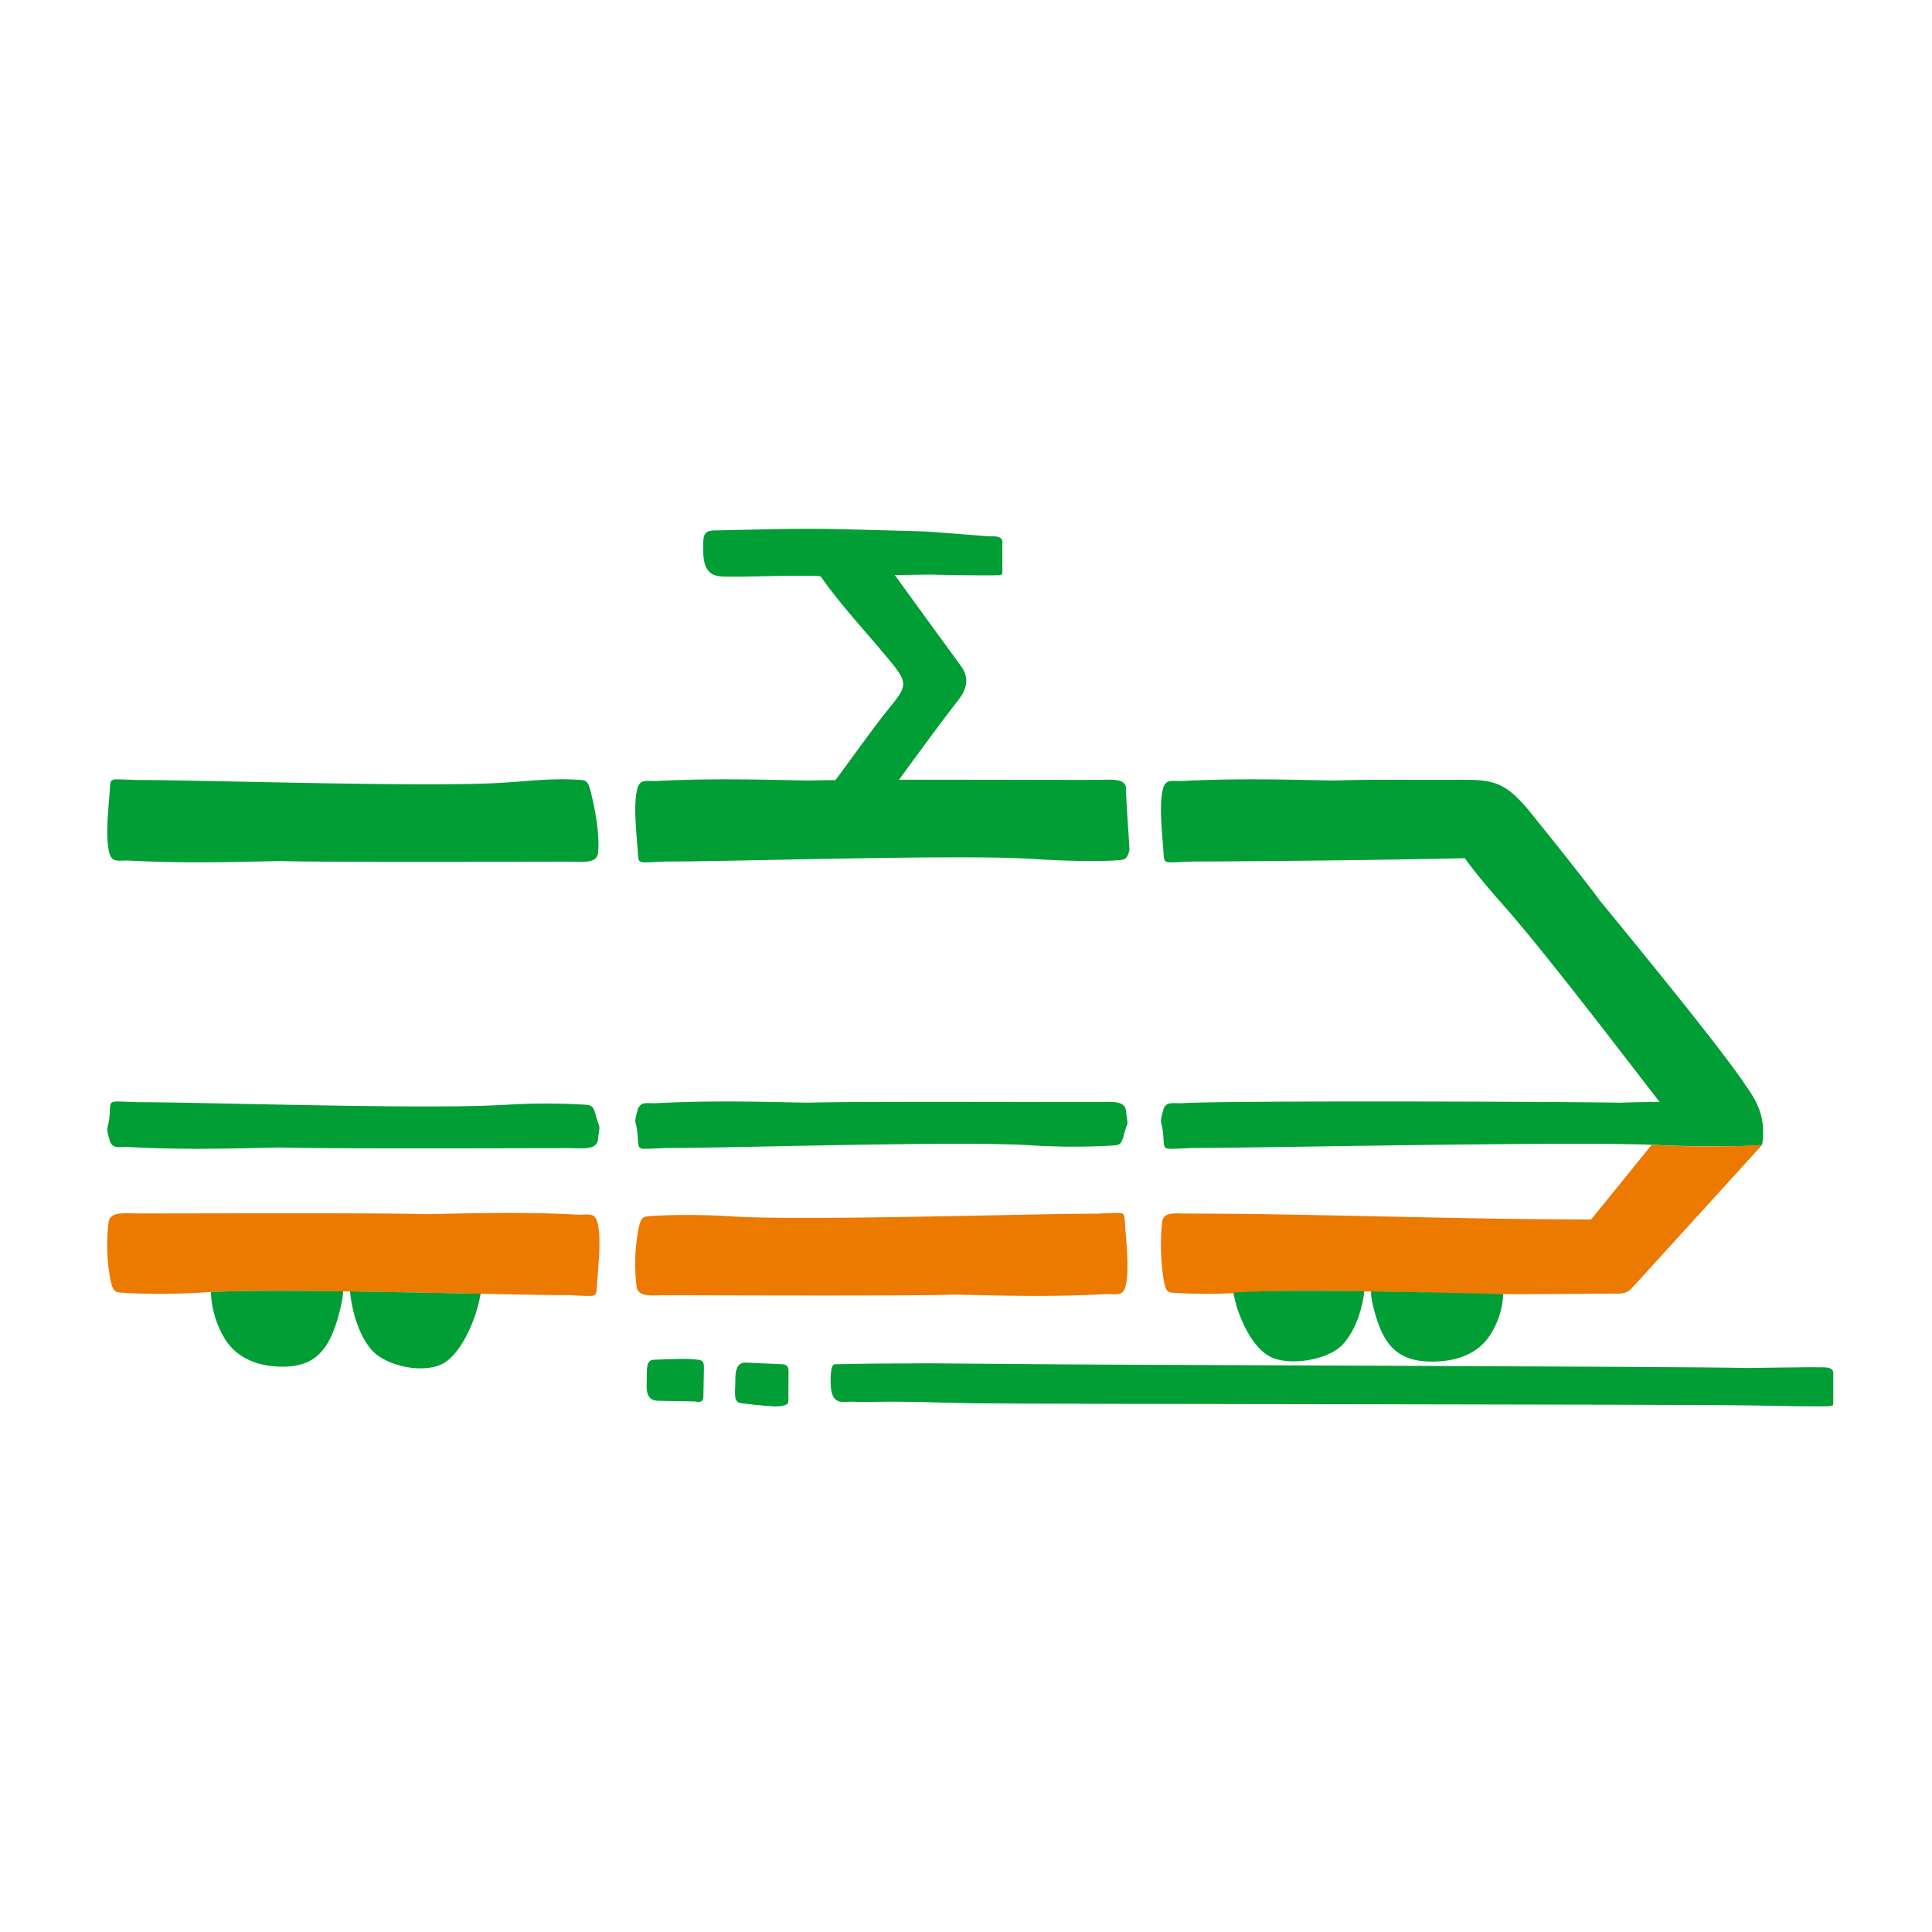 <svg xmlns="http://www.w3.org/2000/svg" xmlns:xlink="http://www.w3.org/1999/xlink" width="145" height="145" viewBox="0 0 145 145"><defs><path id="asmka" d="M321.39 1761.66l-1.06.05c-1.04.03-.95.05-1.02-.91-.09-1.36-.34-3.44-.02-4.62.2-.77.73-.52 1.53-.57 4.03-.2 7.34-.11 11.26-.03 3.32-.1 4.92-.04 8.25-.05 3.49 0 4.35-.25 6.57 2.49 1.7 2.1 4.23 5.28 5.18 6.58 2.42 2.96 8.36 10.18 10.62 13.4 1 1.44 1.9 2.6 1.55 4.93-2.06.2-6.87.06-7.4.03-5.36-.35-30.08.2-35.46.2l-1.06.05c-1.04.03-.95.05-1.02-.91-.09-1.36-.34-.76-.02-1.94.2-.77.73-.52 1.53-.57 4.03-.2 28.8-.11 32.72-.03 1.17-.04 2.12-.05 3.01-.06-3.44-4.45-8.89-11.6-12-15.08-.9-1.02-1.8-2.1-2.62-3.21-5.9.14-16 .24-20.54.25zm-51.63 18.27c1.91-.13 3.9-.14 5.81-.04.8.04.93.01 1.14.79.33 1.24.33.48.17 1.84-.1.82-1.16.65-2.18.65-3.33 0-18.38.06-21.7-.05-3.92.09-7.24.18-11.27-.03-.79-.04-1.32.2-1.52-.57-.32-1.17-.07-.58.02-1.93.06-.96-.03-.94 1.01-.91l1.06.04c5.39.01 22.1.56 27.46.2zm12.18 3.23l-1.06.05c-1.04.03-.95.05-1.02-.91-.09-1.36-.34-.76-.02-1.94.2-.77.73-.52 1.53-.57 4.03-.2 7.34-.11 11.26-.03 3.32-.11 18.38-.04 21.7-.05 1.02 0 2.09-.16 2.18.66.16 1.36.16.6-.17 1.84-.2.77-.34.74-1.14.78a51 51 0 0 1-5.8-.03c-5.36-.35-22.08.2-27.46.2zm5.76-42.88h-1.28c-.7-.04-1.67-.04-1.64-2.03 0-.95-.07-1.42.83-1.44 8.08-.18 7.13-.16 15.65.07.45.01 4.5.34 4.95.37.2.01 1.02-.09 1.02.42v2.16c0 .27.01.28-.14.32-.28.08-5.07-.02-5.29-.03l-2.64.04c1.64 2.28 3.3 4.54 4.95 6.81.72.98.4 1.84-.26 2.67-1.23 1.56-2.98 3.98-4.38 5.88 5.62-.01 12.7.02 14.86.01 1.02 0 2.17-.17 2.18.66.03 1.36.2 3.35.26 4.6-.2.77-.34.74-1.14.79-1.9.1-4.32 0-6.23-.12-5.36-.35-22.08.2-27.46.2l-1.06.05c-1.04.03-.95.05-1.02-.91-.1-1.36-.34-3.44-.02-4.62.2-.77.73-.52 1.53-.57 4.03-.2 7.34-.11 11.26-.03a98.8 98.8 0 0 1 2.07-.03c1.34-1.8 2.93-4.05 4.08-5.46 1.32-1.62 1.36-1.86-.01-3.52-1.73-2.1-3.61-4.08-5.17-6.3-.14-.14-5.72.01-5.9.01zm-45.4 15.26c5.39.01 22.1.56 27.46.2 1.91-.11 3.49-.33 5.4-.23.79.04.93 0 1.14.78.33 1.25.74 3.37.58 4.73-.1.82-1.16.65-2.18.65-3.33 0-18.38.06-21.7-.05-3.92.09-7.24.18-11.27-.03-.79-.04-1.32.2-1.52-.57-.32-1.17-.07-3.26.02-4.61.07-.96-.03-.94 1.01-.91l1.06.04z"/><path id="asmkb" d="M314.36 1788.09c.09 0 .6-.04 1.06-.05 1.04-.03.95-.05 1.02.91.09 1.35.34 3.44.02 4.62-.2.77-.73.52-1.53.56-4.03.21-7.34.12-11.27.03-3.32.12-18.37.05-21.7.05-1.01 0-2.08.17-2.18-.65a13.8 13.8 0 0 1 .18-4.52c.2-.77.34-.75 1.14-.79 1.9-.1 3.9-.08 5.8.04 5.36.35 22.08-.2 27.46-.2"/><path id="asmkc" d="M274.73 1794.2c.09 0 .6.04 1.06.05 1.04.03.95.05 1.02-.91.09-1.36.34-3.44.02-4.62-.2-.77-.73-.52-1.53-.56-4.03-.21-7.34-.12-11.27-.03-3.32-.12-18.37-.05-21.7-.06-1.01 0-2.08-.16-2.18.66a13.8 13.8 0 0 0 .18 4.52c.2.77.34.74 1.14.79 1.9.1 3.9.08 5.8-.04 5.36-.35 22.08.2 27.46.2"/><path id="asmkd" d="M342.23 1794.09h-3.33v-.08c-5.3-.12-11.04-.2-13.64 0-1.62.11-3.3.13-4.93.03-.67-.04-.79-.02-.96-.8a16.21 16.21 0 0 1-.15-4.5c.08-.83.99-.66 1.85-.66 10.22.02 20.17.44 30.35.44l4.54-5.6a76.96 76.96 0 0 0 8.28.02l-9.66 10.62c-.19.2-.42.53-1.14.53-3.74 0-7.37.09-11.21 0zm22.03-11.18v.01z"/><path id="asmke" d="M258.27 1793.92c.13 1.42.64 3.27 1.61 4.38 1.11 1.27 4 1.84 5.43 1 1.33-.78 2.44-3.27 2.76-5.2-3.02-.06-6.5-.13-9.8-.18zm-.61.75c.05-.24.08-.5.09-.75-4-.06-7.68-.06-9.92.05a7.26 7.26 0 0 0 1.1 3.6c.94 1.44 2.54 1.98 4.18 2 2.7.04 3.82-1.41 4.55-4.9z"/><path id="asmkf" d="M324.57 1794.01c.29 1.75 1.37 4.06 2.7 4.78 1.43.78 4.33.3 5.45-.83 1-1.03 1.54-2.75 1.67-4.05-3.98-.05-7.62-.05-9.6.09zm14.91 5.18c1.63 0 3.24-.47 4.2-1.77a6.15 6.15 0 0 0 1.14-3.3c-3-.07-6.56-.15-9.92-.2 0 .27.03.53.08.77.7 3.17 1.8 4.5 4.5 4.5z"/><path id="asmkg" d="M301.81 1799.32l6.22.05c4.27.07 50.81.18 55.1.3.45 0 4.98-.08 5.44-.05.2.01 1.02-.09 1.02.42v2.16c0 .27 0 .28-.15.32-.28.08-5.06-.02-5.28-.03-5.59-.11-53.46-.1-59.05-.17-2.6-.04-5.26-.17-7.85-.1-.39 0-.83 0-1.28-.02-.7-.03-1.67.41-1.64-1.58 0-.26 0-1.25.32-1.23 2.38-.05 4.77-.07 7.15-.07zm-13.74-.05l2.45.11c.17.02.66-.06.66.48l-.01 2.28c0 .3-.25.3-.38.35-.46.17-1.93-.04-3.18-.18-.61-.07-.42-.81-.42-1.88.01-1.15.53-1.18.88-1.16zm-6.97-.22c1.4-.05 3.05-.14 3.55.07.14.06.2.3.18.6l-.04 2.12c-.03.54-.5.34-.69.34l-2.65-.05c-.4 0-.97-.08-.92-1.23.05-1.07-.12-1.83.57-1.85z"/></defs><g><g transform="translate(-232 -1697)"/><g transform="translate(-232 -1697)"><use fill="#009e34" xlink:href="#asmka"/></g><g transform="translate(-232 -1697)"><use fill="#ec7900" xlink:href="#asmkb"/></g><g transform="translate(-232 -1697)"><use fill="#ec7900" xlink:href="#asmkc"/></g><g transform="translate(-232 -1697)"><use fill="#ec7900" xlink:href="#asmkd"/></g><g transform="translate(-232 -1697)"><use fill="#009e34" xlink:href="#asmke"/></g><g transform="translate(-232 -1697)"><use fill="#009e34" xlink:href="#asmkf"/></g><g transform="translate(-232 -1697)"><use fill="#009e34" xlink:href="#asmkg"/></g></g></svg>